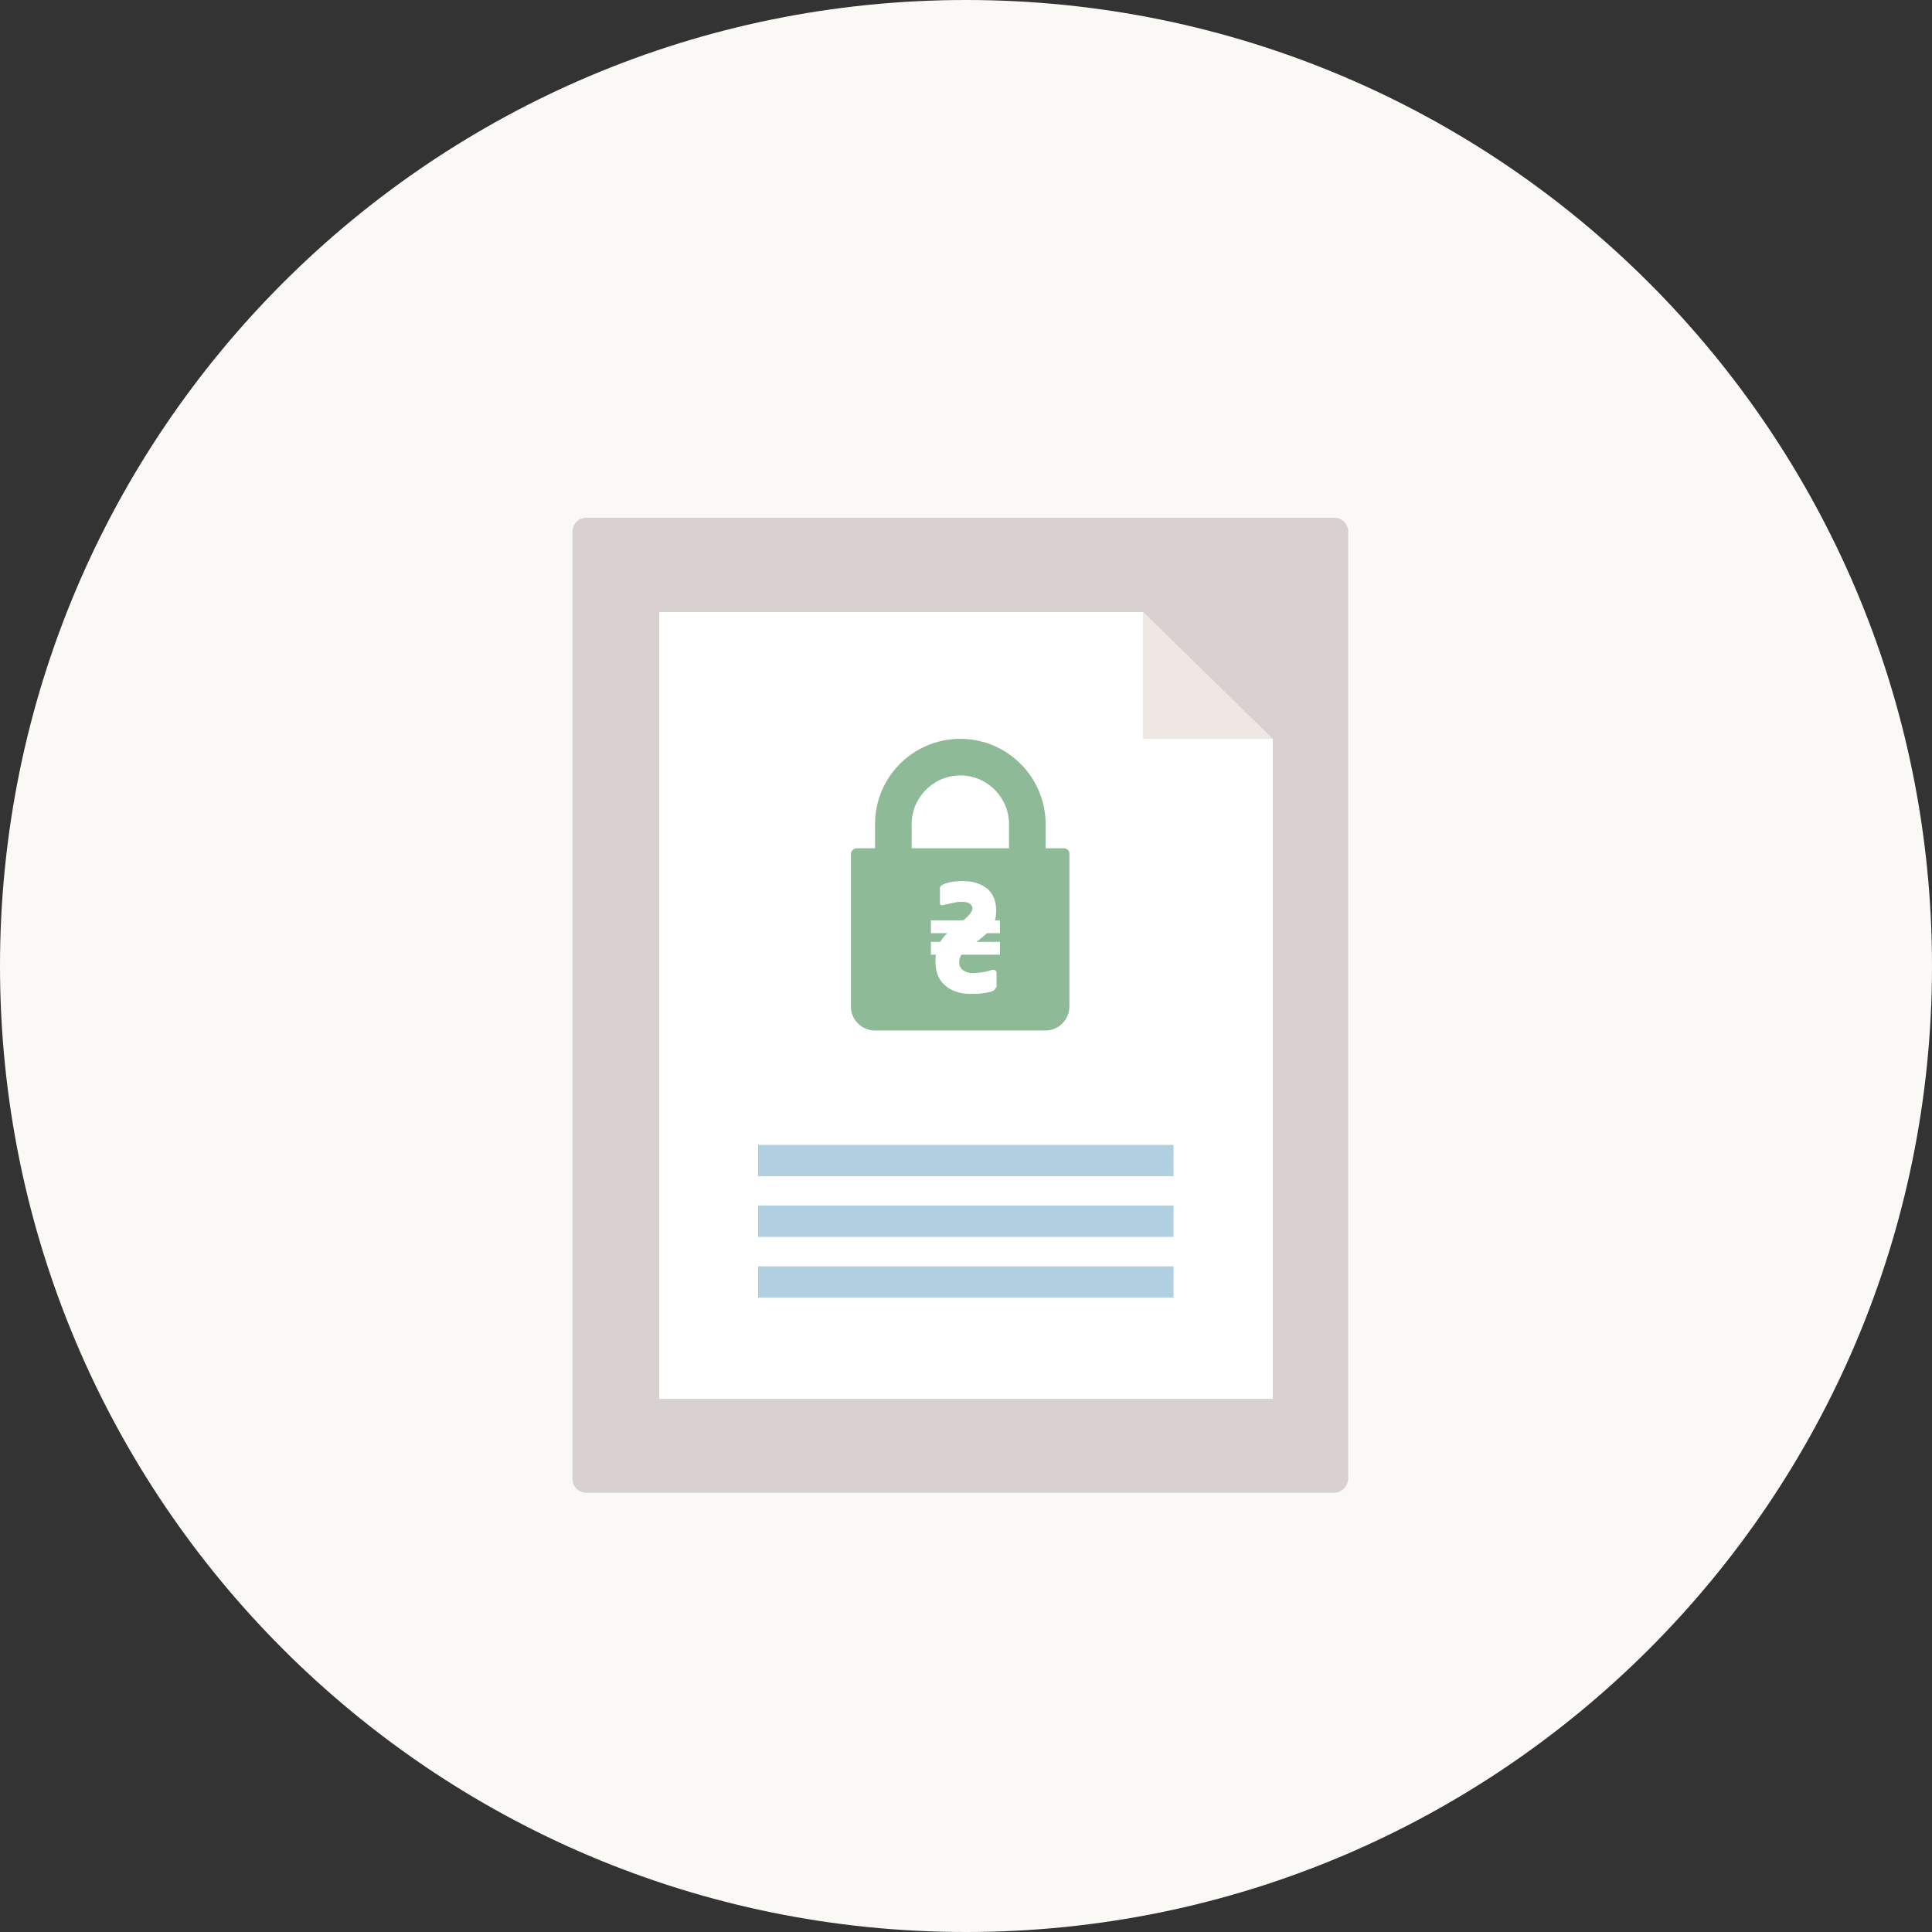 <svg version="1.1" id="Layer_1" xmlns="http://www.w3.org/2000/svg" x="0" y="0" viewBox="0 0 512 512" xml:space="preserve"><rect x="0" y="0" width="512" height="512" fill="#333333" stroke="none"/><style>.st2{fill:#fff}.st4{fill:#b0cfe1}</style><path d="M256 0C114.6 0 0 114.6 0 256s114.6 256 256 256 256-114.6 256-256S397.4 0 256 0z" fill="#faf9f6"/><path d="M353.5 395.6H155.4c-2 0-3.7-1.6-3.7-3.7v-251c0-2 1.6-3.7 3.7-3.7h198.2c2 0 3.7 1.6 3.7 3.7V392c-.2 2-1.8 3.6-3.8 3.6z" fill="#d8d1d0"/><path class="st2" d="M303 162.2v33.6h34.3v174.9H174.7V162.2z"/><path fill="#efe7e4" d="M303 162.2l34.3 33.6H303z"/><path class="st4" d="M200.9 303.4H311v8.3H200.9zM200.9 319.5H311v8.3H200.9zM200.9 335.6H311v8.3H200.9z"/><path d="M281.9 224.8h-4.8v-6.4c0-12.4-10.1-22.6-22.6-22.6s-22.6 10.1-22.6 22.6v6.4h-4.8c-.9 0-1.6.7-1.6 1.6v40.3c0 3.6 2.9 6.4 6.4 6.4H277c3.6 0 6.4-2.9 6.4-6.4v-40.3c.1-.9-.6-1.6-1.5-1.6zm-14.5 0h-25.8v-6.4c0-7.1 5.8-12.9 12.9-12.9s12.9 5.8 12.9 12.9v6.4z" fill="#8eba98"/><g><path class="st2" d="M263.7 262.1c-.1.2-.3.4-.6.5-.6.3-1.4.5-2.6.6-1.2.2-2.3.2-3.2.2-2.9 0-5.2-.8-6.9-2.3-1.7-1.5-2.5-3.6-2.5-6.2 0-2.3.6-4.4 1.8-6.1.8-1.1 2-2.2 3.7-3.5 2.9-2 4.3-3.5 4.3-4.5 0-.5-.2-1-.7-1.3-.5-.4-1.2-.5-2.3-.5-.5 0-.9 0-1.2.1-.3 0-.9.2-2 .4l-1.8.4c-.4 0-.6-.2-.6-.5v-4.1c0-.6.9-1.1 2.6-1.5 1.1-.2 2.3-.3 3.5-.3 2.7 0 4.8.7 6.4 2 1.6 1.3 2.4 3.3 2.4 5.9 0 1.9-.5 3.4-1.4 4.7-.7 1-2 2.1-3.8 3.5-.5.4-1.3.9-2.4 1.7-1.5 1.1-2.2 2.4-2.2 3.7 0 .9.3 1.6 1 2.1s1.5.8 2.7.8c.5 0 1.2-.1 2.1-.2.9-.1 1.5-.3 2-.4.1 0 .3-.1.6-.2s.5-.1.7-.1c.2 0 .4.1.5.2.2.1.3.4.3.7v3.8c-.3 0-.3.2-.4.4z"/><path class="st2" d="M246.7 249.6H265v3.4h-18.3zM246.7 243.9H265v3.4h-18.3z"/></g></svg>
